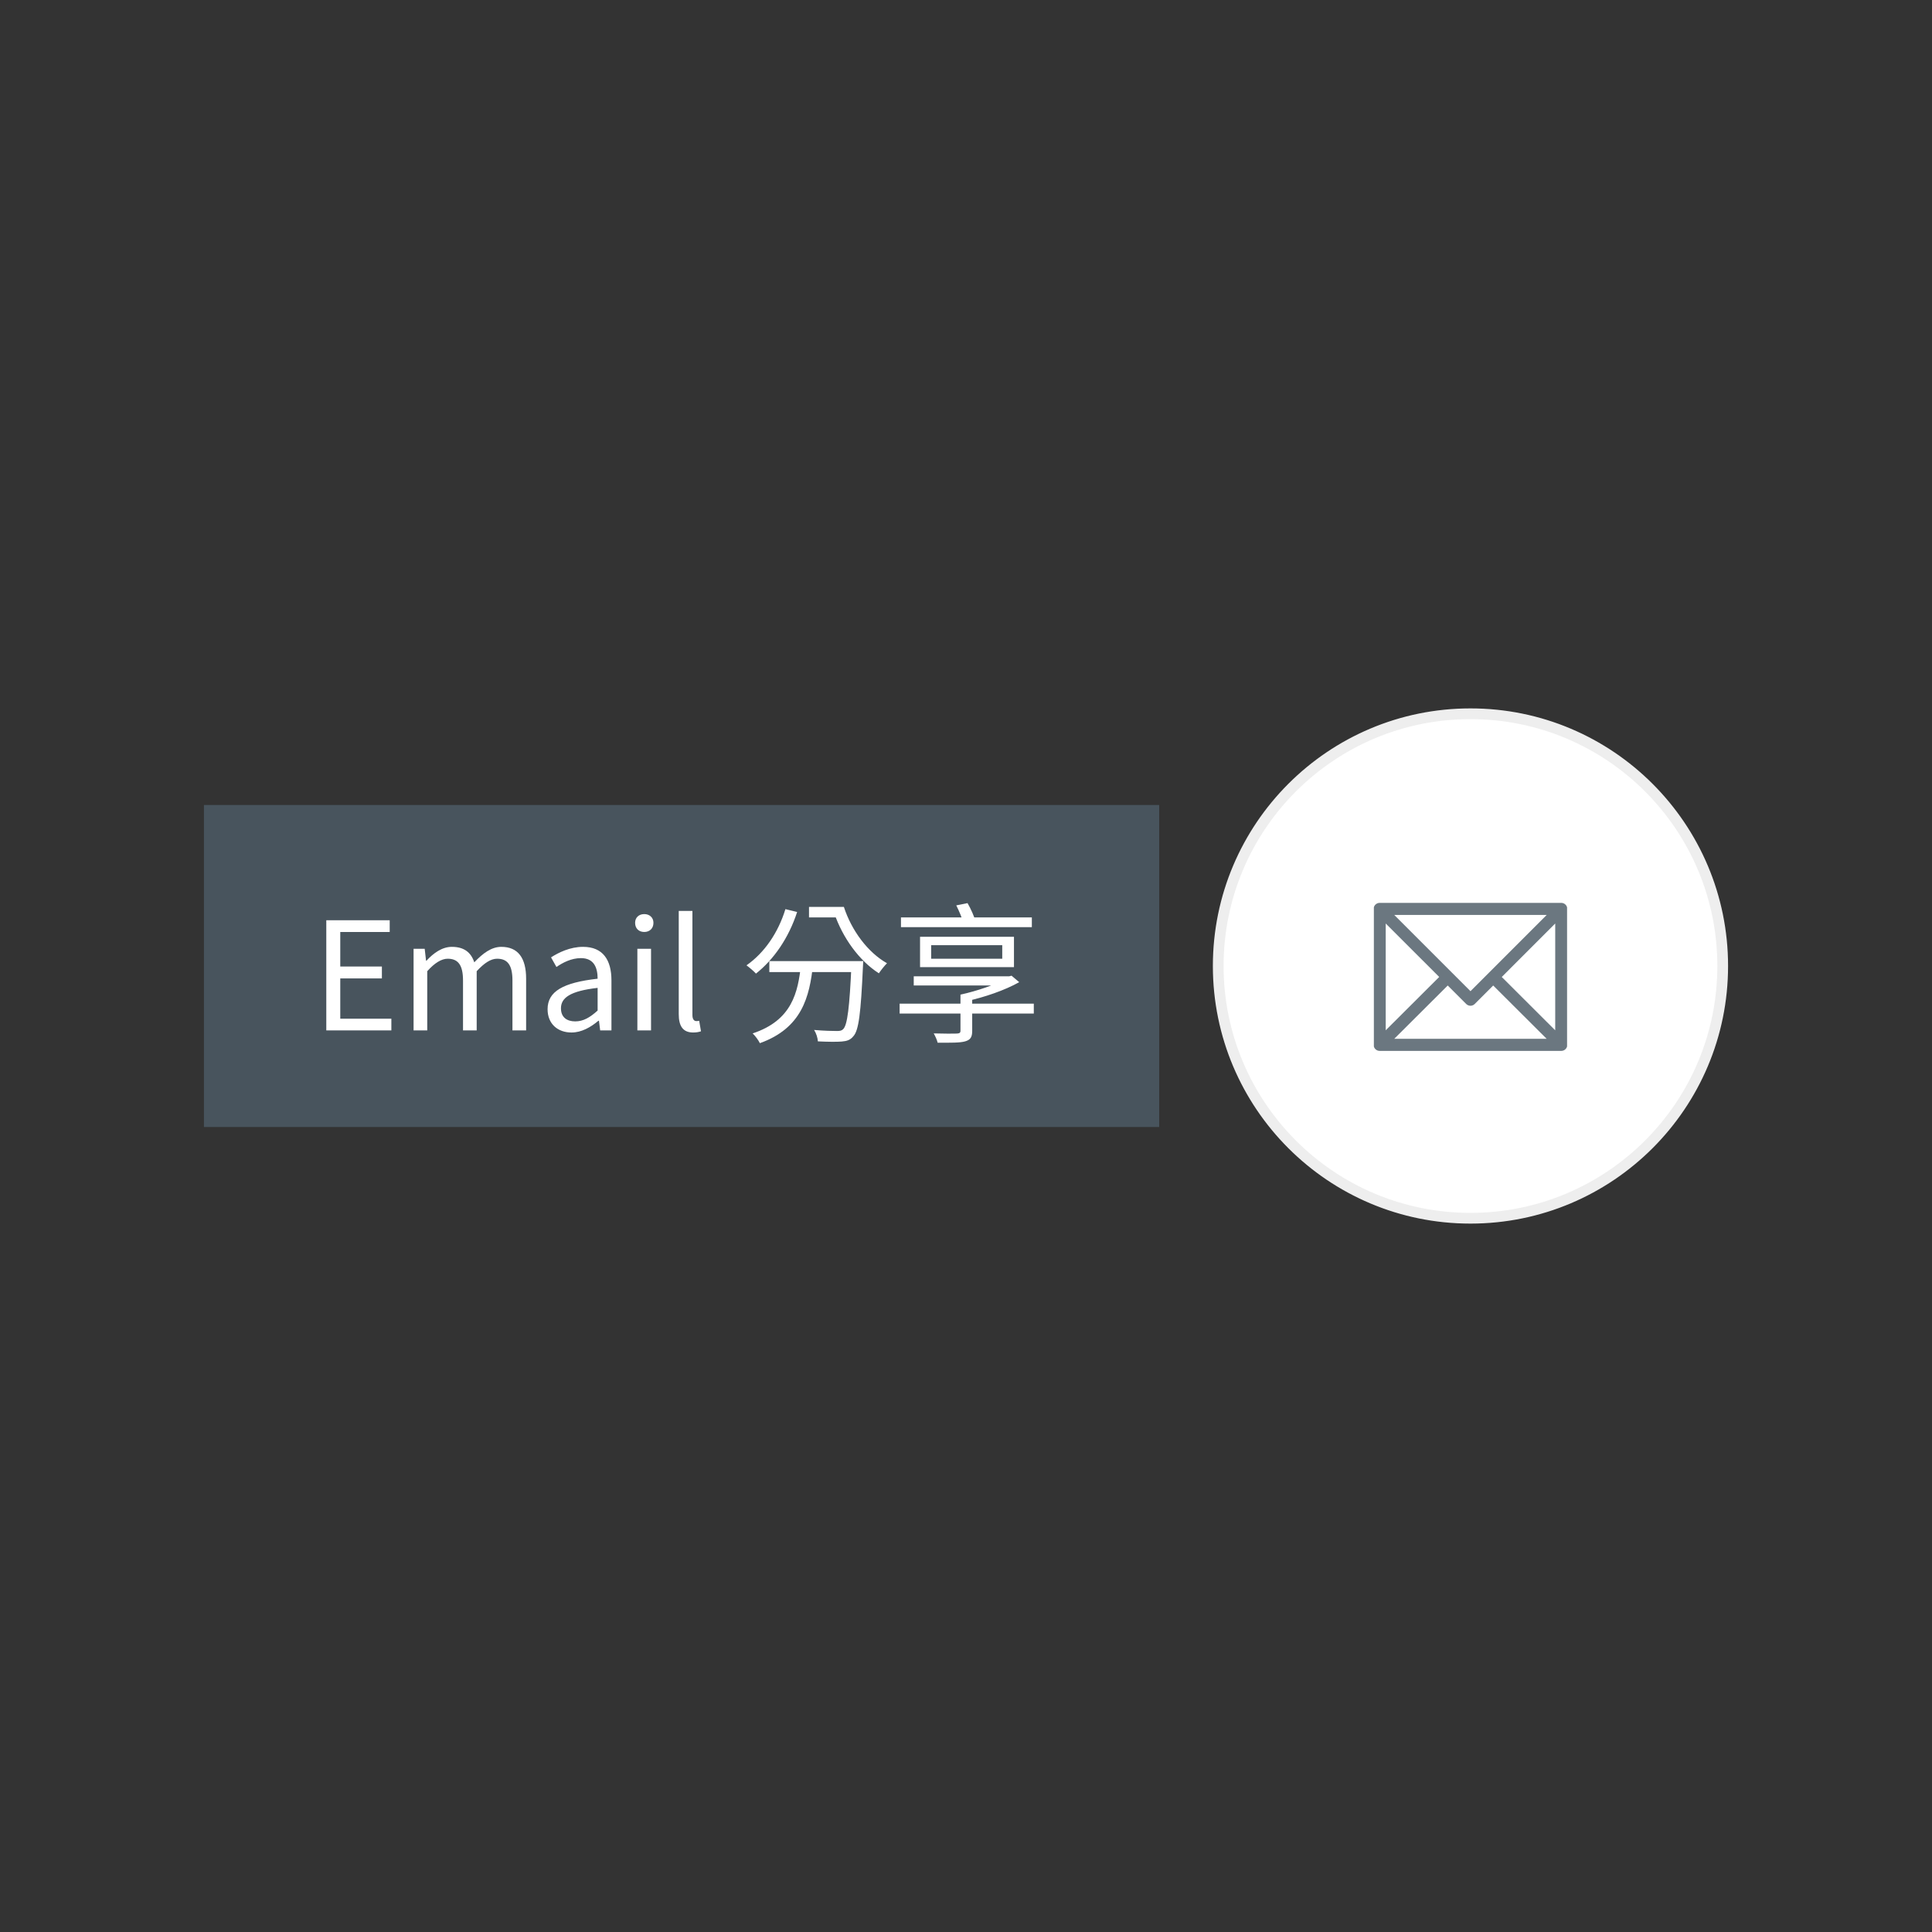 <svg width="180" height="180" viewBox="0 0 180 180" fill="none" xmlns="http://www.w3.org/2000/svg">
<rect x="0" y="0" width="180" height="180" fill="#333333" stroke="none"/>
<rect x="19" y="75" width="89" height="30" fill="#48545D"/>
<path d="M30.4 96H36.462V94.908H31.702V91.156H35.58V90.05H31.702V86.83H36.308V85.738H30.4V96ZM38.532 96H39.806V90.484C40.492 89.714 41.136 89.322 41.71 89.322C42.69 89.322 43.138 89.924 43.138 91.352V96H44.412V90.484C45.126 89.714 45.728 89.322 46.316 89.322C47.296 89.322 47.744 89.924 47.744 91.352V96H49.018V91.184C49.018 89.252 48.262 88.216 46.708 88.216C45.784 88.216 44.986 88.818 44.188 89.658C43.894 88.762 43.264 88.216 42.102 88.216C41.192 88.216 40.394 88.79 39.736 89.504H39.694L39.568 88.398H38.532V96ZM53.243 96.196C54.181 96.196 55.035 95.706 55.749 95.104H55.805L55.917 96H56.967V91.338C56.967 89.448 56.183 88.216 54.321 88.216C53.103 88.216 52.039 88.748 51.339 89.196L51.843 90.092C52.431 89.686 53.229 89.266 54.125 89.266C55.371 89.266 55.679 90.204 55.679 91.184C52.445 91.548 51.017 92.374 51.017 94.026C51.017 95.398 51.969 96.196 53.243 96.196ZM53.593 95.16C52.851 95.16 52.263 94.81 52.263 93.942C52.263 92.962 53.117 92.332 55.679 92.038V94.152C54.951 94.81 54.335 95.16 53.593 95.16ZM59.382 96H60.656V88.398H59.382V96ZM60.026 86.83C60.516 86.83 60.88 86.508 60.88 85.976C60.88 85.486 60.516 85.164 60.026 85.164C59.522 85.164 59.172 85.486 59.172 85.976C59.172 86.508 59.522 86.83 60.026 86.83ZM64.581 96.196C64.931 96.196 65.127 96.14 65.309 96.084L65.141 95.104C64.987 95.132 64.931 95.132 64.875 95.132C64.679 95.132 64.511 94.978 64.511 94.572V84.87H63.237V94.488C63.237 95.58 63.615 96.196 64.581 96.196ZM71.677 89.546V90.568H79.685V89.546H71.677ZM79.335 89.546V89.742C79.153 93.9 78.943 95.496 78.565 95.874C78.425 96.028 78.257 96.056 77.977 96.056C77.641 96.056 76.773 96.042 75.849 95.958C76.045 96.266 76.185 96.7 76.199 97.022C77.081 97.064 77.963 97.078 78.425 97.036C78.915 96.994 79.223 96.896 79.503 96.546C80.007 96.014 80.203 94.39 80.399 90.05C80.413 89.91 80.427 89.546 80.427 89.546H79.335ZM74.631 89.826C74.351 92.472 73.791 95.062 70.123 96.28C70.361 96.504 70.669 96.924 70.795 97.19C74.701 95.79 75.429 92.892 75.751 89.826H74.631ZM73.175 84.702C72.503 86.9 71.215 88.776 69.549 89.938C69.801 90.12 70.249 90.498 70.431 90.708C72.083 89.406 73.483 87.39 74.267 84.968L73.175 84.702ZM75.373 84.492V85.472H78.439V84.492H75.373ZM77.431 84.492V85.08H77.725C78.495 87.334 80.021 89.49 81.883 90.68C82.065 90.4 82.415 89.966 82.639 89.742C80.847 88.734 79.335 86.69 78.621 84.492H77.431ZM83.815 93.508V94.432H96.317V93.508H83.815ZM85.131 90.96V91.814H93.965V90.96H85.131ZM89.485 92.668V96.028C89.485 96.224 89.401 96.28 89.149 96.294C88.911 96.308 87.945 96.308 86.993 96.28C87.133 96.532 87.301 96.882 87.357 97.148C88.617 97.148 89.429 97.162 89.919 97.022C90.409 96.882 90.577 96.63 90.577 96.056V92.668H89.485ZM93.727 90.96V91.17C92.803 91.73 91.011 92.332 89.485 92.668C89.639 92.822 89.891 93.088 90.017 93.284C91.739 92.906 93.615 92.262 94.959 91.506L94.245 90.904L94.021 90.96H93.727ZM86.755 88.062H93.377V89.322H86.755V88.062ZM85.719 87.278V90.106H94.469V87.278H85.719ZM83.941 85.472V86.382H96.135V85.472H83.941ZM89.093 84.352C89.373 84.898 89.667 85.626 89.793 86.088L90.885 85.85C90.773 85.388 90.451 84.674 90.143 84.142L89.093 84.352Z" fill="white"/>
<circle cx="137" cy="90" r="23.5" fill="white" stroke="#EEEEEE"/>
<g clip-path="url(#clip0_41_615)">
<path d="M145.459 84.118H128.542C128.23 84.118 127.979 84.37 127.979 84.681V97.347C127.979 97.659 128.23 97.91 128.542 97.91H145.459C145.77 97.91 146.021 97.659 146.021 97.347V84.681C146.021 84.37 145.77 84.118 145.459 84.118ZM137.002 92.347L135.281 90.626L129.899 85.243H144.102L137.002 92.347V92.347ZM134.087 91.021L129.104 95.99V86.04L134.087 91.021ZM134.882 91.817L136.603 93.538C136.708 93.644 136.851 93.704 137 93.704C137.15 93.704 137.292 93.644 137.397 93.538L139.117 91.817L144.098 96.783H129.9L134.882 91.817V91.817ZM139.915 91.023L144.896 86.04V95.992L139.915 91.023Z" fill="#6B7780"/>
</g>
<defs>
<clipPath id="clip0_41_615">
<rect width="18" height="18" fill="white" transform="translate(128 82)"/>
</clipPath>
</defs>
</svg>

